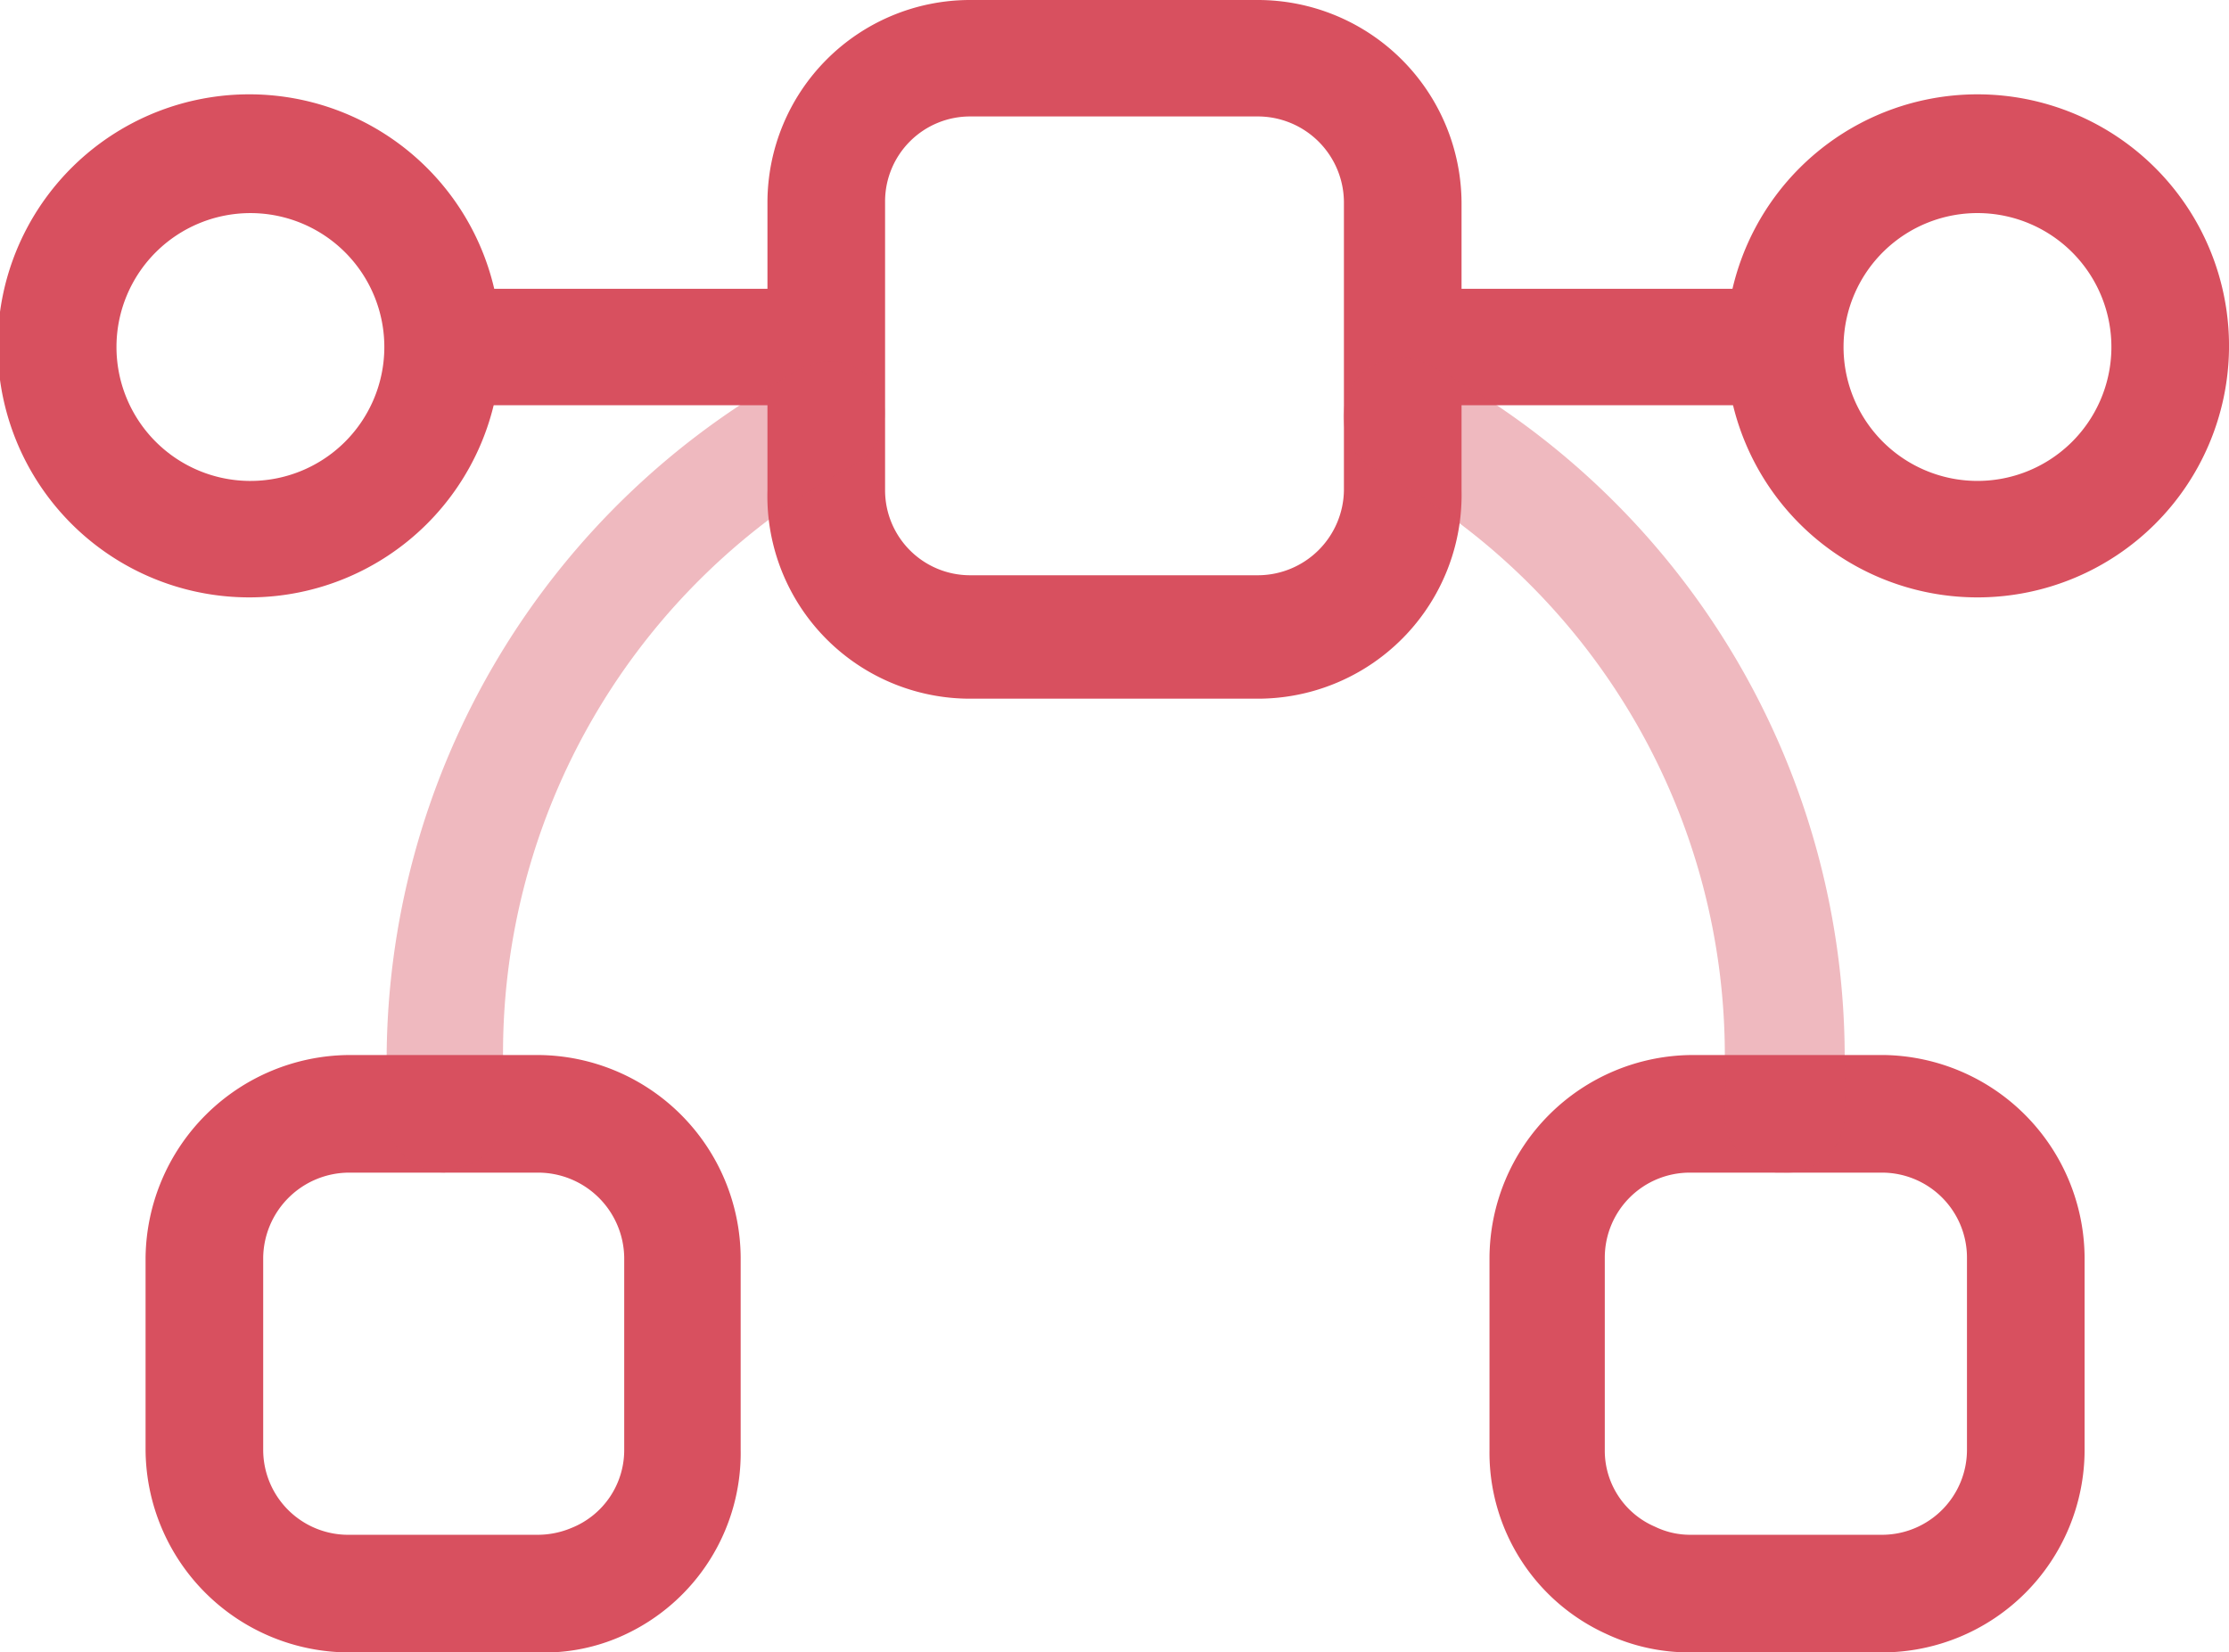 <svg xmlns="http://www.w3.org/2000/svg" viewBox="0 0 19.14 14.19"><defs><style>.cls-1,.cls-2{fill:#d8505f;}.cls-2{opacity:0.4;}</style></defs><title>Asset 2popup-lables</title><g id="Layer_2" data-name="Layer 2"><g id="Layer_1-2" data-name="Layer 1"><path class="cls-1" d="M2.15,5.13A2.16,2.16,0,1,1,4.3,3,2.16,2.16,0,0,1,2.15,5.13Zm0-3.3A1.15,1.15,0,1,0,3.3,3,1.15,1.15,0,0,0,2.15,1.83Z"/><path class="cls-1" d="M17,5.13A2.16,2.16,0,1,1,19.14,3,2.16,2.16,0,0,1,17,5.13Zm0-3.3A1.15,1.15,0,1,0,18.13,3,1.15,1.15,0,0,0,17,1.83Z"/><path class="cls-1" d="M15.34,3.48H12a.51.51,0,0,1,0-1h3.3a.51.51,0,0,1,0,1Z"/><path class="cls-1" d="M7.1,3.48H3.8a.51.51,0,0,1,0-1H7.1a.51.51,0,0,1,0,1Z"/><path class="cls-1" d="M4.62,14.19H3a1.75,1.75,0,0,1-1.75-1.74V10.8A1.76,1.76,0,0,1,3,9.06H4.62A1.75,1.75,0,0,1,6.36,10.8v1.65a1.72,1.72,0,0,1-1,1.59A1.63,1.63,0,0,1,4.62,14.19ZM3,10.07a.74.74,0,0,0-.74.73v1.65a.73.73,0,0,0,.74.73H4.62a.75.75,0,0,0,.29-.06.72.72,0,0,0,.45-.67V10.8a.74.74,0,0,0-.74-.73Z"/><path class="cls-1" d="M16.16,14.19H14.51a1.68,1.68,0,0,1-.72-.16,1.71,1.71,0,0,1-1-1.58V10.8a1.75,1.75,0,0,1,1.74-1.74h1.65A1.75,1.75,0,0,1,17.9,10.8v1.65A1.74,1.74,0,0,1,16.16,14.19Zm-1.65-4.12a.73.73,0,0,0-.73.73v1.65a.71.71,0,0,0,.43.66.69.69,0,0,0,.3.07h1.65a.73.73,0,0,0,.73-.73V10.8a.73.73,0,0,0-.73-.73Z"/><path class="cls-1" d="M10.8,6H8.33A1.74,1.74,0,0,1,6.59,4.21V1.74A1.74,1.74,0,0,1,8.33,0H10.8a1.75,1.75,0,0,1,1.75,1.74V4.21A1.75,1.75,0,0,1,10.8,6ZM8.33,1a.73.73,0,0,0-.73.73V4.21a.73.73,0,0,0,.73.73H10.8a.74.74,0,0,0,.74-.73V1.74A.74.74,0,0,0,10.8,1Z"/><path class="cls-2" d="M15.31,10.07h-.06a.51.51,0,0,1-.44-.56,2.06,2.06,0,0,0,0-.35,5.72,5.72,0,0,0-3-5.13.51.51,0,0,1-.22-.68.5.5,0,0,1,.68-.22,6.75,6.75,0,0,1,3.57,6,3.71,3.71,0,0,1,0,.47A.5.5,0,0,1,15.31,10.07Z"/><path class="cls-2" d="M3.82,10.07a.51.51,0,0,1-.5-.44c0-.16,0-.31,0-.47a6.75,6.75,0,0,1,3.57-6,.5.5,0,0,1,.68.22A.51.51,0,0,1,7.32,4a5.74,5.74,0,0,0-3,5.13c0,.12,0,.23,0,.35a.49.49,0,0,1-.44.56Z"/></g></g></svg>